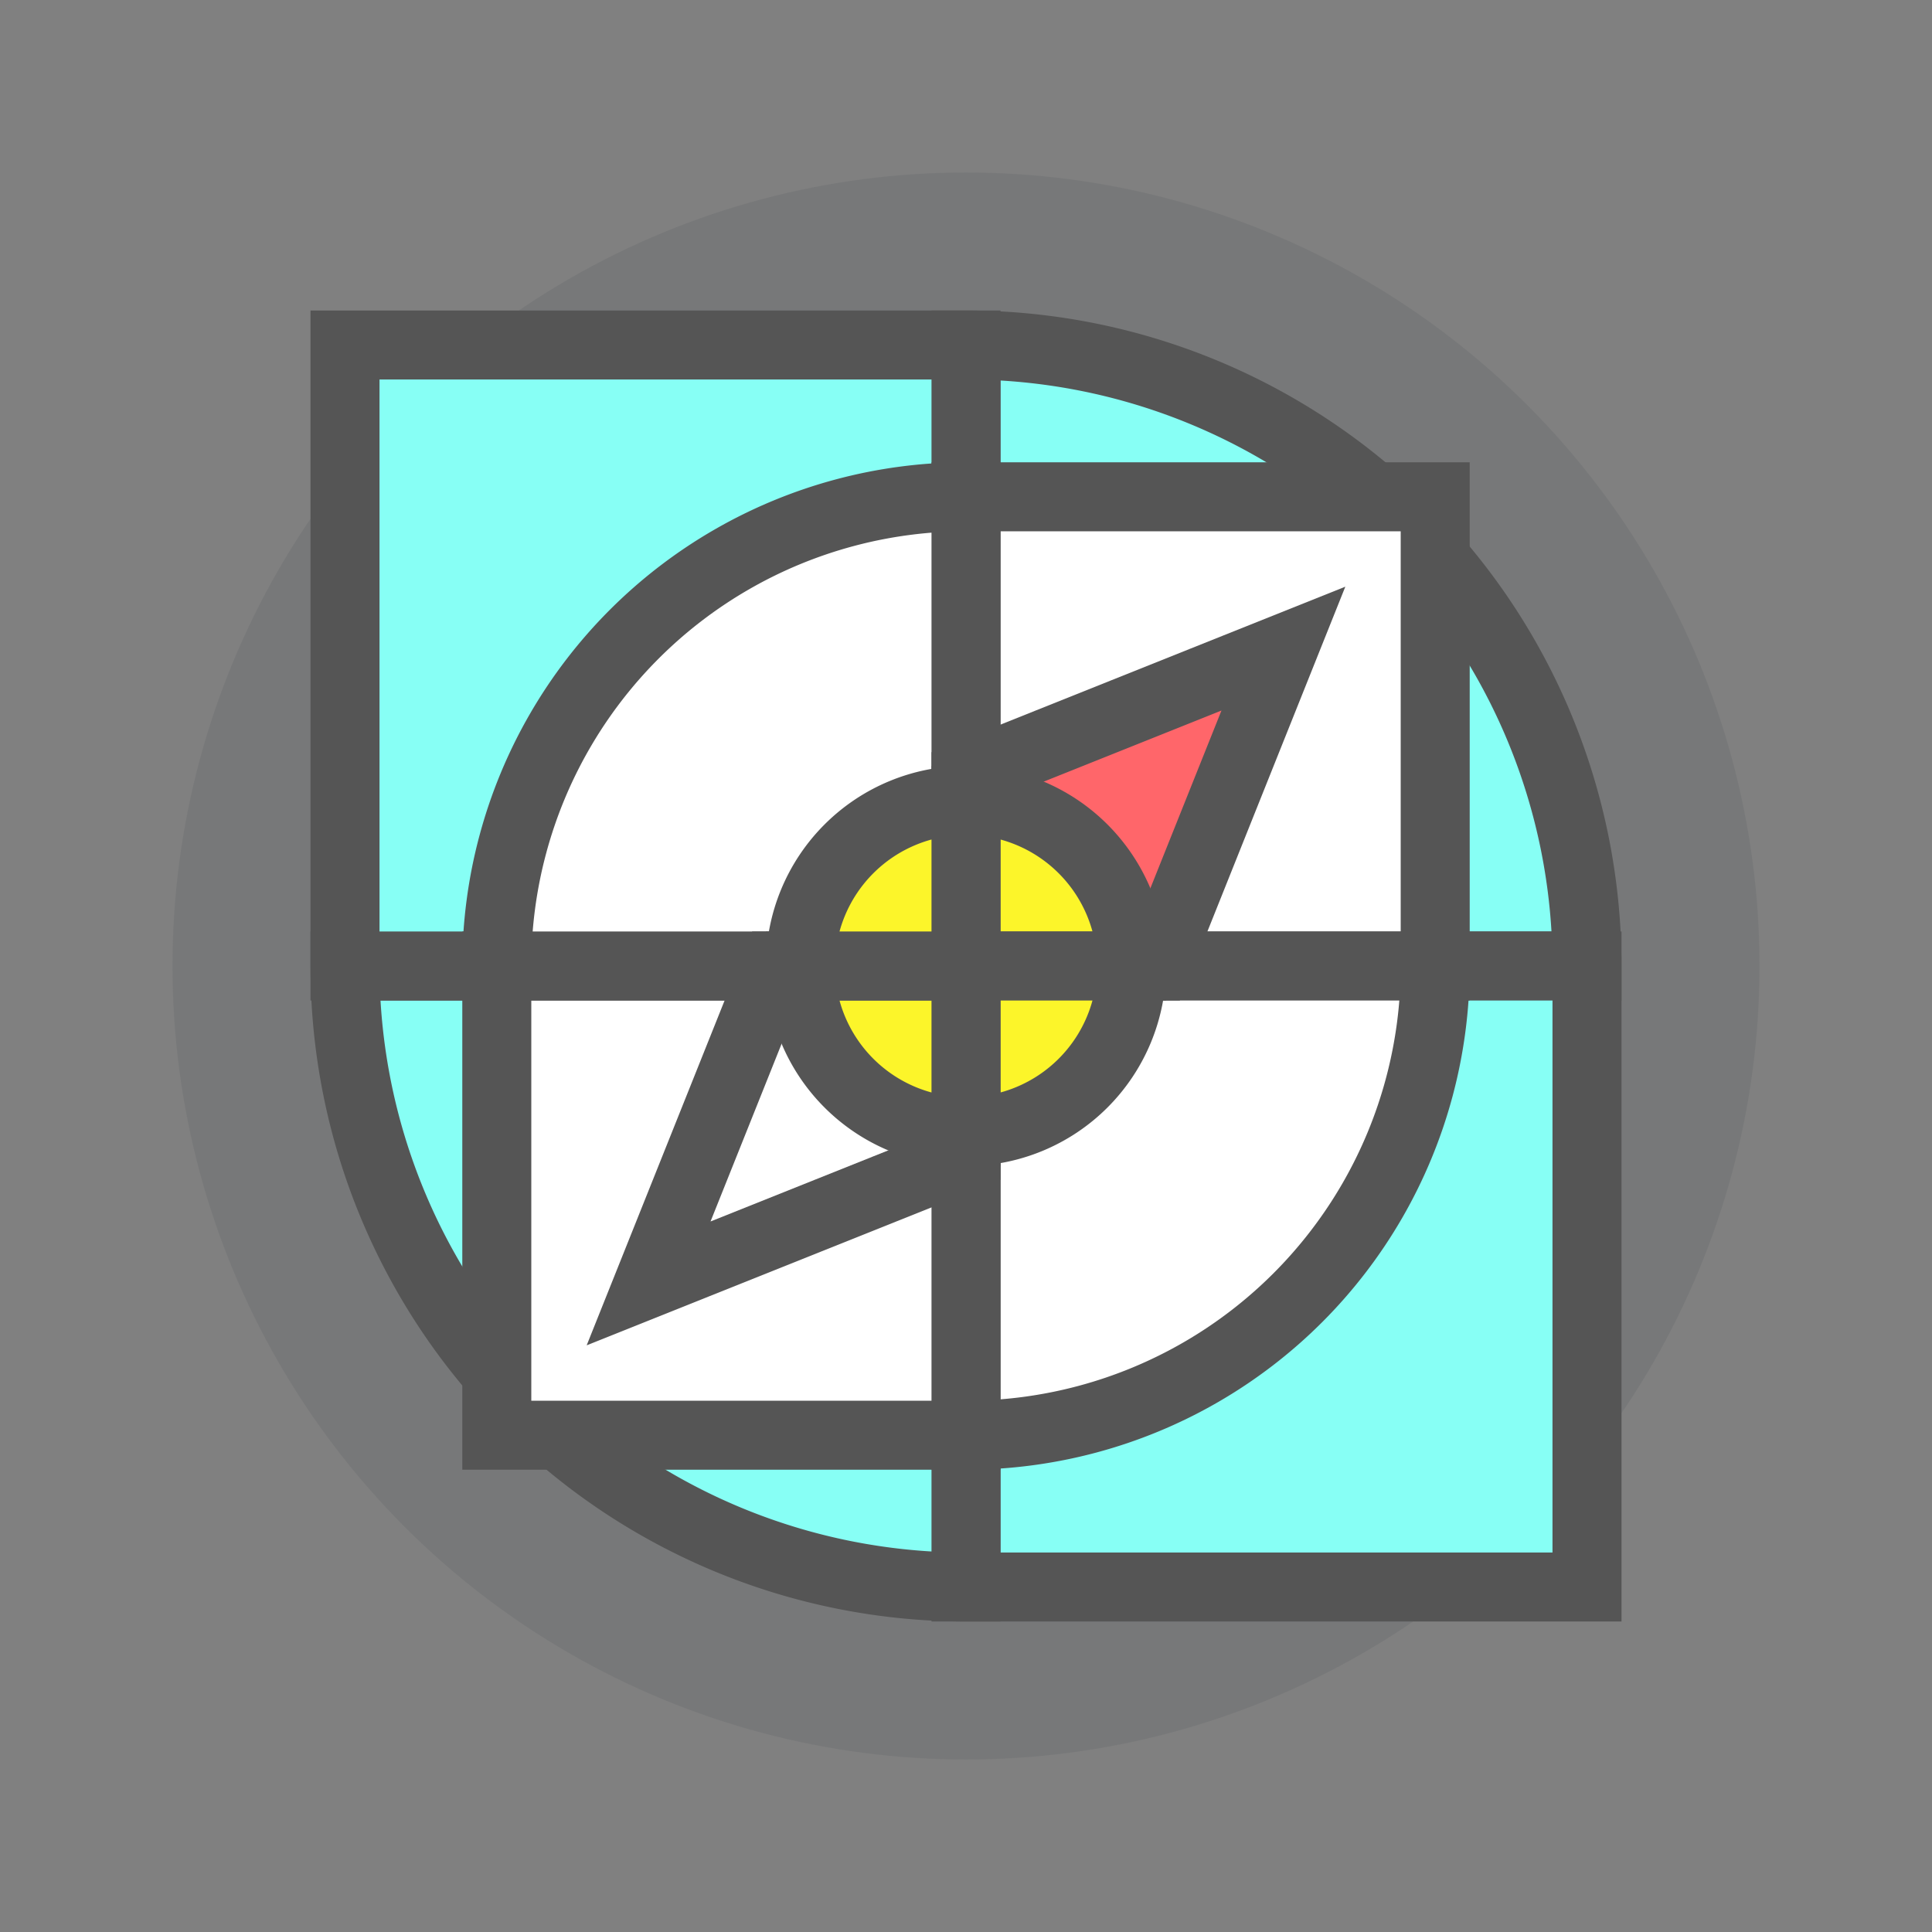 <?xml version="1.0" encoding="UTF-8" standalone="no"?>
<svg
	xmlns="http://www.w3.org/2000/svg"
	xmlns:cc="http://creativecommons.org/ns#"
	xmlns:dc="http://purl.org/dc/elements/1.1/"
	xmlns:rdf="http://www.w3.org/1999/02/22-rdf-syntax-ns#"
	xmlns:svg="http://www.w3.org/2000/svg"
	width="512"
	height="512"
	viewBox="-14 -14 28 28"
	version="1.1"
	>
	<rect x="-14" y="-14" width="28" height="28" fill="#808080" stroke="none"/>
	<title>shapez_compass</title>
	<defs>
		<rect id="shape-rect1" x="0" y="-9" width="9" height="9" />
		<rect id="shape-rect2" x="0" y="-6.8" width="6.8" height="6.8" />
		<rect id="shape-rect3" x="0" y="-4.6" width="4.6" height="4.6" />
		<rect id="shape-rect4" x="0" y="-2.4" width="2.4" height="2.4" />
		<path id="shape-star1" d="M 0,-5.4 L 9,-9 5.4,0 H 0 Z" />
		<path id="shape-star2" d="M 0,-4.08 L 6.8,-6.8 4.08,0 H 0 Z" />
		<path id="shape-star3" d="M 0,-2.76 L 4.6,-4.6 2.76,0 H 0 Z" />
		<path id="shape-star4" d="M 0,-1.44 L 2.4,-2.4 1.44,0 H 0 Z" />
		<path id="shape-windmill1" d="M 0,-5.4 L 9,-9 V 0 H 0 Z" />
		<path id="shape-windmill2" d="M 0,-4.08 L 6.8,-6.8 V 0 H 0 Z" />
		<path id="shape-windmill3" d="M 0,-2.76 L 4.6,-4.6 V 0 H 0 Z" />
		<path id="shape-windmill4" d="M 0,-1.44 L 2.4,-2.4 V 0 H 0 Z" />
		<path id="shape-circle1" d="M 0,-9 A 9,9 0 0 1 9,0 H 0 Z" />
		<path id="shape-circle2" d="M 0,-6.8 A 6.8,6.8 0 0 1 6.8,0 H 0 Z" />
		<path id="shape-circle3" d="M 0,-4.6 A 4.6,4.6 0 0 1 4.6,0 H 0 Z" />
		<path id="shape-circle4" d="M 0,-2.4 A 2.4,2.4 0 0 1 2.4,0 H 0 Z" />
	</defs>
	<style>
		.bg { fill: rgb(40, 50, 65); fill-opacity: 0.1; stroke: none; }
		.shape { stroke: #555; stroke-width: 1; }
		.red { fill: #ff666a; }
		.green { fill: #78ff66; }
		.blue { fill: #66a7ff; }
		.yellow { fill: #fcf52a; }
		.purple { fill: #dd66ff; }
		.cyan { fill: #87fff5; }
		.white { fill: #ffffff; }
		.uncolored { fill: #aaaaaa; }
	</style>
	<g>
		<circle class="bg" cx="0" cy="0" r="11.5" />
	</g>
	<g>
		<g>
			<use href="#shape-circle1" class="shape cyan" transform="rotate(0)" />
			<use href="#shape-rect1" class="shape cyan" transform="rotate(90)" />
			<use href="#shape-circle1" class="shape cyan" transform="rotate(180)" />
			<use href="#shape-rect1" class="shape cyan" transform="rotate(270)" />
		</g>
		<g>
			<use href="#shape-rect2" class="shape white" transform="rotate(0)" />
			<use href="#shape-circle2" class="shape white" transform="rotate(90)" />
			<use href="#shape-rect2" class="shape white" transform="rotate(180)" />
			<use href="#shape-circle2" class="shape white" transform="rotate(270)" />
		</g>
		<g>
			<use href="#shape-star3" class="shape red" transform="rotate(0)" />
			<use href="#shape-star3" class="shape white" transform="rotate(180)" />
		</g>
		<g>
			<use href="#shape-circle4" class="shape yellow" transform="rotate(0)" />
			<use href="#shape-circle4" class="shape yellow" transform="rotate(90)" />
			<use href="#shape-circle4" class="shape yellow" transform="rotate(180)" />
			<use href="#shape-circle4" class="shape yellow" transform="rotate(270)" />
		</g>
	</g>
</svg>
